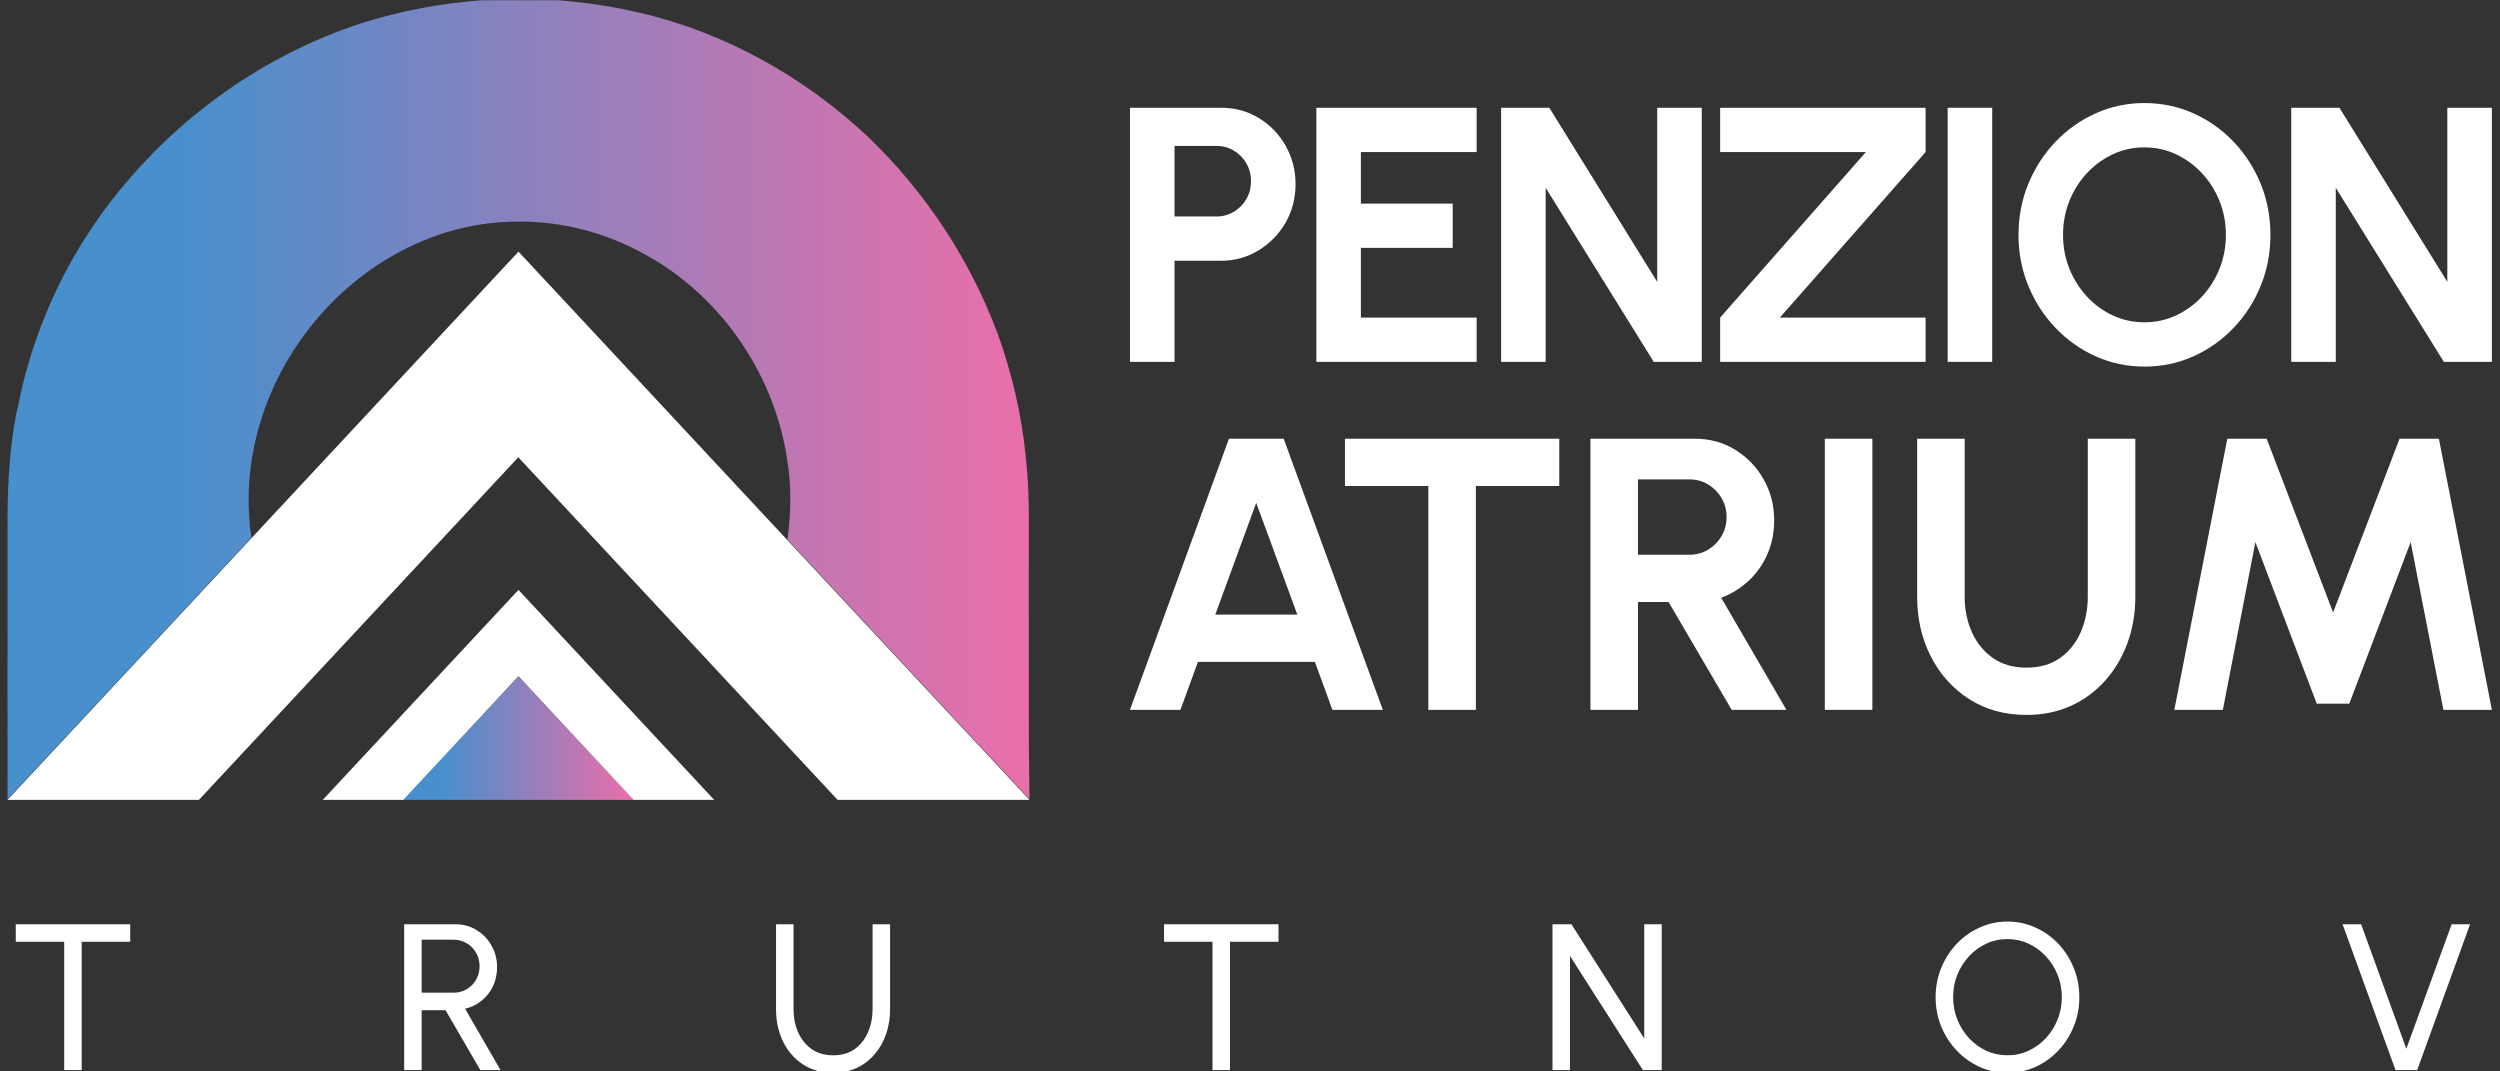 <?xml version="1.0" encoding="UTF-8" standalone="no"?>
<!-- Created with Inkscape (http://www.inkscape.org/) -->

<svg
   version="1.1"
   id="svg2"
   width="224"
   height="96"
   viewBox="0 0 224 96"
   sodipodi:docname="footer_logo_white.ai"
   xmlns:inkscape="http://www.inkscape.org/namespaces/inkscape"
   xmlns:sodipodi="http://sodipodi.sourceforge.net/DTD/sodipodi-0.dtd"
   xmlns="http://www.w3.org/2000/svg"
   xmlns:svg="http://www.w3.org/2000/svg">
  <rect x="0" y="0" width="224" height="96" fill="#333333" stroke="none"/>
  <defs
     id="defs6">
    <clipPath
       clipPathUnits="userSpaceOnUse"
       id="clipPath20">
      <path
         d="M 0,72 H 168 V 0 H 0 Z"
         id="path18" />
    </clipPath>
    <linearGradient
       x1="0"
       y1="0"
       x2="1"
       y2="0"
       gradientUnits="userSpaceOnUse"
       gradientTransform="matrix(15.596,0,0,15.596,27.052,22.396)"
       spreadMethod="pad"
       id="linearGradient68">
      <stop
         style="stop-opacity:1;stop-color:#4790cd"
         offset="0"
         id="stop58" />
      <stop
         style="stop-opacity:1;stop-color:#4790cd"
         offset="0.17"
         id="stop60" />
      <stop
         style="stop-opacity:1;stop-color:#6b88c5"
         offset="0.35"
         id="stop62" />
      <stop
         style="stop-opacity:1;stop-color:#c676b1"
         offset="0.8"
         id="stop64" />
      <stop
         style="stop-opacity:1;stop-color:#ea6faa"
         offset="1"
         id="stop66" />
    </linearGradient>
    <linearGradient
       x1="0"
       y1="0"
       x2="1"
       y2="0"
       gradientUnits="userSpaceOnUse"
       gradientTransform="matrix(68.695,0,0,68.695,0.503,45.195)"
       spreadMethod="pad"
       id="linearGradient94">
      <stop
         style="stop-opacity:1;stop-color:#4790cd"
         offset="0"
         id="stop84" />
      <stop
         style="stop-opacity:1;stop-color:#4790cd"
         offset="0.17"
         id="stop86" />
      <stop
         style="stop-opacity:1;stop-color:#6b88c5"
         offset="0.35"
         id="stop88" />
      <stop
         style="stop-opacity:1;stop-color:#c676b1"
         offset="0.8"
         id="stop90" />
      <stop
         style="stop-opacity:1;stop-color:#ea6faa"
         offset="1"
         id="stop92" />
    </linearGradient>
    <clipPath
       clipPathUnits="userSpaceOnUse"
       id="clipPath104">
      <path
         d="M 0,72 H 168 V 0 H 0 Z"
         id="path102" />
    </clipPath>
  </defs>
  <sodipodi:namedview
     id="namedview4"
     pagecolor="#ffffff"
     bordercolor="#000000"
     borderopacity="0.25"
     inkscape:showpageshadow="2"
     inkscape:pageopacity="0.0"
     inkscape:pagecheckerboard="0"
     inkscape:deskcolor="#d1d1d1" />
  <g
     id="g8"
     inkscape:groupmode="layer"
     inkscape:label="footer_logo_white"
     transform="matrix(1.333,0,0,-1.333,0,96)">
    <g
       id="g10"
       transform="translate(1.06,9.891)">
      <path
         d="M 0,0 V -1.176 H 3.255 V -9.8 h 1.176 v 8.624 H 7.693 V 0 Z"
         style="fill:#ffffff;fill-opacity:1;fill-rule:nonzero;stroke:none"
         id="path12" />
    </g>
    <g
       id="g14">
      <g
         id="g16"
         clip-path="url(#clipPath20)">
        <g
           id="g22"
           transform="translate(28.344,5.292)">
          <path
             d="M 0,0 H 2.149 C 2.466,0 2.758,0.077 3.024,0.231 3.29,0.39 3.5,0.602 3.654,0.868 3.813,1.139 3.892,1.442 3.892,1.778 3.892,2.119 3.813,2.422 3.654,2.688 3.5,2.959 3.29,3.171 3.024,3.325 2.758,3.484 2.466,3.563 2.149,3.563 H 0 Z m -1.176,-5.201 v 9.8 H 2.268 C 2.791,4.599 3.262,4.471 3.682,4.214 4.107,3.957 4.443,3.61 4.69,3.171 4.942,2.737 5.068,2.252 5.068,1.715 5.068,1.244 4.975,0.814 4.788,0.427 4.601,0.04 4.345,-0.285 4.018,-0.546 3.696,-0.803 3.33,-0.98 2.919,-1.078 l 2.38,-4.123 H 3.941 L 1.603,-1.176 H 0 v -4.025 z"
             style="fill:#ffffff;fill-opacity:1;fill-rule:nonzero;stroke:none"
             id="path24" />
        </g>
        <g
           id="g26"
           transform="translate(55.999,-0.091)">
          <path
             d="M 0,0 C -0.784,0 -1.465,0.191 -2.044,0.574 -2.618,0.957 -3.061,1.47 -3.374,2.114 -3.682,2.763 -3.836,3.481 -3.836,4.27 V 9.982 H -2.66 V 4.27 c 0,-0.56 0.103,-1.076 0.308,-1.547 0.21,-0.471 0.511,-0.847 0.903,-1.127 0.397,-0.28 0.88,-0.42 1.449,-0.42 0.579,0 1.064,0.14 1.456,0.42 0.392,0.285 0.688,0.66 0.889,1.127 C 2.55,3.194 2.653,3.71 2.653,4.27 V 9.982 H 3.829 V 4.27 C 3.829,3.677 3.74,3.122 3.563,2.604 3.386,2.091 3.129,1.638 2.793,1.246 2.462,0.854 2.06,0.548 1.589,0.329 1.118,0.11 0.588,0 0,0"
             style="fill:#ffffff;fill-opacity:1;fill-rule:nonzero;stroke:none"
             id="path28" />
        </g>
        <g
           id="g30"
           transform="translate(85.937,9.891)">
          <path
             d="M 0,0 V -1.176 H -3.262 V -9.8 h -1.176 v 8.624 H -7.693 V 0 Z"
             style="fill:#ffffff;fill-opacity:1;fill-rule:nonzero;stroke:none"
             id="path32" />
        </g>
        <g
           id="g34"
           transform="translate(104.353,0.091)">
          <path
             d="M 0,0 V 9.8 H 1.274 L 6.167,2.128 V 9.8 H 7.343 V 0 H 6.076 l -4.9,7.672 V 0 Z"
             style="fill:#ffffff;fill-opacity:1;fill-rule:nonzero;stroke:none"
             id="path36" />
        </g>
        <g
           id="g38"
           transform="translate(134.936,1.085)">
          <path
             d="M 0,0 C 0.509,0 0.983,0.103 1.421,0.308 1.864,0.513 2.252,0.796 2.583,1.155 2.919,1.519 3.181,1.934 3.367,2.401 3.558,2.872 3.654,3.374 3.654,3.906 3.654,4.438 3.558,4.94 3.367,5.411 3.176,5.887 2.912,6.302 2.576,6.657 2.245,7.016 1.857,7.299 1.414,7.504 0.975,7.709 0.504,7.812 0,7.812 -0.509,7.812 -0.985,7.709 -1.428,7.504 -1.867,7.299 -2.254,7.014 -2.59,6.65 -2.921,6.291 -3.183,5.875 -3.374,5.404 -3.561,4.937 -3.654,4.438 -3.654,3.906 -3.654,3.369 -3.558,2.865 -3.367,2.394 -3.176,1.923 -2.914,1.507 -2.583,1.148 -2.247,0.789 -1.86,0.506 -1.421,0.301 -0.978,0.1 -0.504,0 0,0 m 0,-1.176 c -0.663,0 -1.286,0.131 -1.869,0.392 -0.583,0.266 -1.097,0.632 -1.54,1.099 -0.443,0.467 -0.791,1.006 -1.043,1.617 -0.252,0.616 -0.378,1.274 -0.378,1.974 0,0.7 0.126,1.356 0.378,1.967 0.252,0.616 0.6,1.157 1.043,1.624 0.443,0.467 0.957,0.831 1.54,1.092 C -1.286,8.855 -0.663,8.988 0,8.988 0.667,8.988 1.293,8.855 1.876,8.589 2.459,8.328 2.973,7.964 3.416,7.497 3.859,7.03 4.205,6.489 4.452,5.873 4.704,5.262 4.83,4.606 4.83,3.906 4.83,3.206 4.704,2.548 4.452,1.932 4.205,1.321 3.859,0.782 3.416,0.315 2.973,-0.152 2.459,-0.518 1.876,-0.784 1.293,-1.045 0.667,-1.176 0,-1.176"
             style="fill:#ffffff;fill-opacity:1;fill-rule:nonzero;stroke:none"
             id="path40" />
        </g>
        <g
           id="g42"
           transform="translate(161.018,0.091)">
          <path
             d="M 0,0 -3.556,9.8 H -2.31 L 0.728,1.435 3.773,9.8 H 5.012 L 1.456,0 Z"
             style="fill:#ffffff;fill-opacity:1;fill-rule:nonzero;stroke:none"
             id="path44" />
        </g>
      </g>
    </g>
    <g
       id="g46">
      <g
         id="g48">
        <g
           id="g54">
          <g
             id="g56">
            <path
               d="m 27.052,18.252 h 15.595 l -7.796,8.287 z"
               style="fill:url(#linearGradient68);stroke:none"
               id="path70" />
          </g>
        </g>
      </g>
    </g>
    <g
       id="g72">
      <g
         id="g74">
        <g
           id="g80">
          <g
             id="g82">
            <path
               d="M 32.396,72 C 29.64,71.803 26.908,71.286 24.277,70.452 v 0 C 18.262,68.481 12.837,64.814 8.722,60.032 v 0 C 4.98,55.758 2.389,50.507 1.258,44.952 v 0 C 0.551,41.904 0.48,38.759 0.511,35.644 v 0 C 0.508,29.863 0.499,24.081 0.507,18.301 v 0 h 0.001 l 16.397,17.591 c -0.063,0.374 -0.121,0.747 -0.133,1.127 v 0 c -0.384,4.544 1.109,9.155 3.887,12.761 v 0 c 3.196,4.226 8.25,7.194 13.631,7.329 v 0 c 2.981,0.123 5.98,-0.57 8.616,-1.955 v 0 c 5.339,-2.714 9.121,-8.122 10.001,-14.001 v 0 c 0.302,-1.79 0.265,-3.609 0.026,-5.404 v 0 L 69.198,18.298 c -0.006,1.499 -0.049,2.998 -0.041,4.497 v 0 c 0.004,3.445 -0.014,6.892 -0.008,10.339 v 0 c -0.02,2.756 0.112,5.526 -0.211,8.271 v 0 c -0.274,2.764 -0.918,5.49 -1.85,8.109 v 0 c -1.86,5.014 -4.875,9.6 -8.747,13.31 v 0 c -4.273,4.008 -9.566,6.993 -15.303,8.326 v 0 c -1.826,0.433 -3.687,0.716 -5.559,0.85 v 0 z"
               style="fill:url(#linearGradient94);stroke:none"
               id="path96" />
          </g>
        </g>
      </g>
    </g>
    <g
       id="g98">
      <g
         id="g100"
         clip-path="url(#clipPath104)">
        <g
           id="g106"
           transform="translate(21.694,18.252)">
          <path
             d="M 0,0 H 5.409 L 13.156,8.312 20.904,0 h 5.408 L 13.156,14.115 Z"
             style="fill:#ffffff;fill-opacity:1;fill-rule:nonzero;stroke:none"
             id="path108" />
        </g>
        <g
           id="g110"
           transform="translate(34.851,55.103)">
          <path
             d="M 0,0 -34.348,-36.85 H -21.48 L -0.013,-13.821 21.451,-36.85 H 34.348 Z"
             style="fill:#ffffff;fill-opacity:1;fill-rule:nonzero;stroke:none"
             id="path112" />
        </g>
        <g
           id="g114"
           transform="translate(78.947,57.466)">
          <path
             d="M 0,0 H 2.822 C 3.248,0 3.637,0.106 3.988,0.317 4.34,0.528 4.62,0.813 4.828,1.171 5.036,1.528 5.141,1.927 5.141,2.367 5.141,2.806 5.036,3.216 4.828,3.575 4.62,3.932 4.34,4.217 3.988,4.428 3.635,4.64 3.248,4.745 2.822,4.745 H 0 Z M -2.994,-9.772 V 7.308 H 3.141 C 4.074,7.308 4.919,7.076 5.676,6.613 6.432,6.15 7.032,5.527 7.473,4.747 7.915,3.965 8.136,3.108 8.136,2.173 8.136,1.239 7.909,0.345 7.455,-0.431 7,-1.208 6.393,-1.826 5.632,-2.286 4.872,-2.745 4.041,-2.975 3.141,-2.975 H 0 V -9.77 h -2.994 z"
             style="fill:#ffffff;fill-opacity:1;fill-rule:nonzero;stroke:none"
             id="path116" />
        </g>
        <g
           id="g118"
           transform="translate(88.481,47.694)">
          <path
             d="M 0,0 V 17.08 H 10.774 V 14.103 H 2.993 V 10.638 H 9.165 V 7.661 H 2.993 V 2.977 h 7.781 V 0 Z"
             style="fill:#ffffff;fill-opacity:1;fill-rule:nonzero;stroke:none"
             id="path120" />
        </g>
        <g
           id="g122"
           transform="translate(100.901,47.694)">
          <path
             d="M 0,0 V 17.08 H 3.239 L 10.491,5.381 V 17.08 h 2.995 V 10e-4 H 10.258 L 2.993,11.7 V 10e-4 h -2.994 z"
             style="fill:#ffffff;fill-opacity:1;fill-rule:nonzero;stroke:none"
             id="path124" />
        </g>
        <g
           id="g126"
           transform="translate(130.916,47.694)">
          <path
             d="M 0,0 V 17.08 H 2.994 V 10e-4 L 0,0.001 Z"
             style="fill:#ffffff;fill-opacity:1;fill-rule:nonzero;stroke:none"
             id="path128" />
        </g>
        <g
           id="g130"
           transform="translate(144.144,50.354)">
          <path
             d="M 0,0 C 0.753,0 1.46,0.154 2.123,0.463 2.786,0.772 3.369,1.197 3.872,1.738 4.375,2.279 4.767,2.903 5.049,3.611 5.332,4.319 5.473,5.075 5.473,5.88 5.473,6.685 5.33,7.443 5.044,8.155 4.757,8.867 4.362,9.491 3.859,10.028 3.355,10.564 2.775,10.987 2.116,11.296 1.457,11.604 0.753,11.759 0,11.759 c -0.752,0 -1.46,-0.155 -2.123,-0.463 C -2.786,10.987 -3.369,10.561 -3.871,10.021 -4.375,9.48 -4.768,8.855 -5.049,8.148 -5.332,7.44 -5.473,6.684 -5.473,5.879 c 0,-0.805 0.143,-1.574 0.43,-2.282 0.286,-0.708 0.681,-1.332 1.184,-1.873 0.504,-0.541 1.084,-0.963 1.743,-1.268 0.659,-0.304 1.364,-0.457 2.117,-0.457 z m 0,-2.977 c -1.162,0 -2.255,0.23 -3.277,0.69 -1.022,0.459 -1.923,1.096 -2.699,1.909 -0.778,0.813 -1.386,1.754 -1.828,2.824 -0.442,1.069 -0.663,2.213 -0.663,3.434 0,1.221 0.221,2.364 0.663,3.434 0.442,1.07 1.051,2.011 1.828,2.824 0.777,0.814 1.677,1.45 2.699,1.909 1.022,0.459 2.115,0.69 3.277,0.69 1.162,0 2.266,-0.23 3.288,-0.69 1.023,-0.459 1.923,-1.095 2.7,-1.909 C 6.764,11.325 7.372,10.384 7.81,9.314 8.248,8.245 8.466,7.101 8.466,5.88 8.466,4.659 8.248,3.515 7.81,2.446 7.372,1.376 6.765,0.435 5.988,-0.378 5.21,-1.191 4.311,-1.828 3.288,-2.287 2.266,-2.746 1.169,-2.977 0,-2.977"
             style="fill:#ffffff;fill-opacity:1;fill-rule:nonzero;stroke:none"
             id="path132" />
        </g>
        <g
           id="g134"
           transform="translate(154.01,47.694)">
          <path
             d="M 0,0 V 17.08 H 3.239 L 10.491,5.381 V 17.08 h 2.995 V 10e-4 H 10.258 L 2.993,11.7 V 10e-4 h -2.994 z"
             style="fill:#ffffff;fill-opacity:1;fill-rule:nonzero;stroke:none"
             id="path136" />
        </g>
        <g
           id="g138"
           transform="translate(81.688,30.707)">
          <path
             d="M 0,0 H 5.514 L 2.75,7.512 Z M 0.918,11.821 H 4.597 L 11.263,-6.404 H 7.872 l -1.179,3.228 h -7.858 l -1.179,-3.228 h -3.392 z"
             style="fill:#ffffff;fill-opacity:1;fill-rule:nonzero;stroke:none"
             id="path140" />
        </g>
        <g
           id="g142"
           transform="translate(104.809,42.529)">
          <path
             d="m 0,0 v -3.177 h -5.606 v -15.05 H -8.8 v 15.05 h -5.606 V 0 l 14.404,0 z"
             style="fill:#ffffff;fill-opacity:1;fill-rule:nonzero;stroke:none"
             id="path144" />
        </g>
        <g
           id="g146"
           transform="translate(110.099,34.731)">
          <path
             d="m 0,0 h 3.47 c 0.453,0 0.868,0.113 1.243,0.338 0.375,0.225 0.677,0.53 0.903,0.911 0.227,0.382 0.34,0.807 0.34,1.276 0,0.469 -0.113,0.907 -0.34,1.289 C 5.388,4.195 5.088,4.499 4.713,4.725 4.338,4.95 3.923,5.062 3.47,5.062 H 0 V -0.001 Z M -3.195,-10.428 V 7.797 H 3.837 C 4.833,7.797 5.731,7.55 6.535,7.055 7.338,6.56 7.976,5.898 8.447,5.069 8.919,4.241 9.155,3.323 9.155,2.316 9.155,1.492 9.004,0.734 8.703,0.044 8.403,-0.645 7.983,-1.242 7.446,-1.745 6.909,-2.248 6.291,-2.631 5.593,-2.891 L 9.98,-10.428 H 6.3 L 2.057,-3.177 H 0.001 v -7.251 h -3.195 z"
             style="fill:#ffffff;fill-opacity:1;fill-rule:nonzero;stroke:none"
             id="path148" />
        </g>
        <path
           d="m 122.658,42.529 h 3.196 V 24.304 h -3.196 z"
           style="fill:#ffffff;fill-opacity:1;fill-rule:nonzero;stroke:none"
           id="path150" />
        <g
           id="g152"
           transform="translate(136.211,23.964)">
          <path
             d="M 0,0 C -1.467,0 -2.753,0.356 -3.858,1.068 -4.963,1.78 -5.82,2.736 -6.431,3.938 -7.042,5.139 -7.347,6.474 -7.347,7.941 v 10.622 h 3.194 V 7.941 c 0,-0.868 0.164,-1.665 0.491,-2.389 0.327,-0.725 0.799,-1.302 1.414,-1.731 0.616,-0.43 1.364,-0.644 2.246,-0.644 0.883,0 1.641,0.214 2.252,0.644 0.611,0.429 1.076,1.006 1.395,1.731 0.319,0.724 0.478,1.521 0.478,2.389 V 18.563 H 7.319 V 7.941 C 7.319,6.838 7.144,5.808 6.796,4.848 6.446,3.889 5.948,3.045 5.302,2.316 4.656,1.588 3.885,1.019 2.99,0.61 2.095,0.203 1.098,-0.001 -0.002,-0.001 Z"
             style="fill:#ffffff;fill-opacity:1;fill-rule:nonzero;stroke:none"
             id="path154" />
        </g>
        <g
           id="g156"
           transform="translate(146.151,24.303)">
          <path
             d="m 0,0 3.562,18.225 h 2.645 l 4.466,-11.678 4.466,11.678 h 2.645 L 21.346,0 h -3.26 L 15.886,11.275 11.761,0.417 H 9.574 L 5.449,11.275 3.262,0 h -3.26 z"
             style="fill:#ffffff;fill-opacity:1;fill-rule:nonzero;stroke:none"
             id="path158" />
        </g>
        <g
           id="g160"
           transform="translate(115.623,47.694)">
          <path
             d="M 0,0 V 2.977 L 9.795,14.103 H 0 V 17.08 H 13.809 V 14.103 L 4.013,2.977 h 9.796 V 0 Z"
             style="fill:#ffffff;fill-opacity:1;fill-rule:nonzero;stroke:none"
             id="path162" />
        </g>
      </g>
    </g>
  </g>
</svg>
